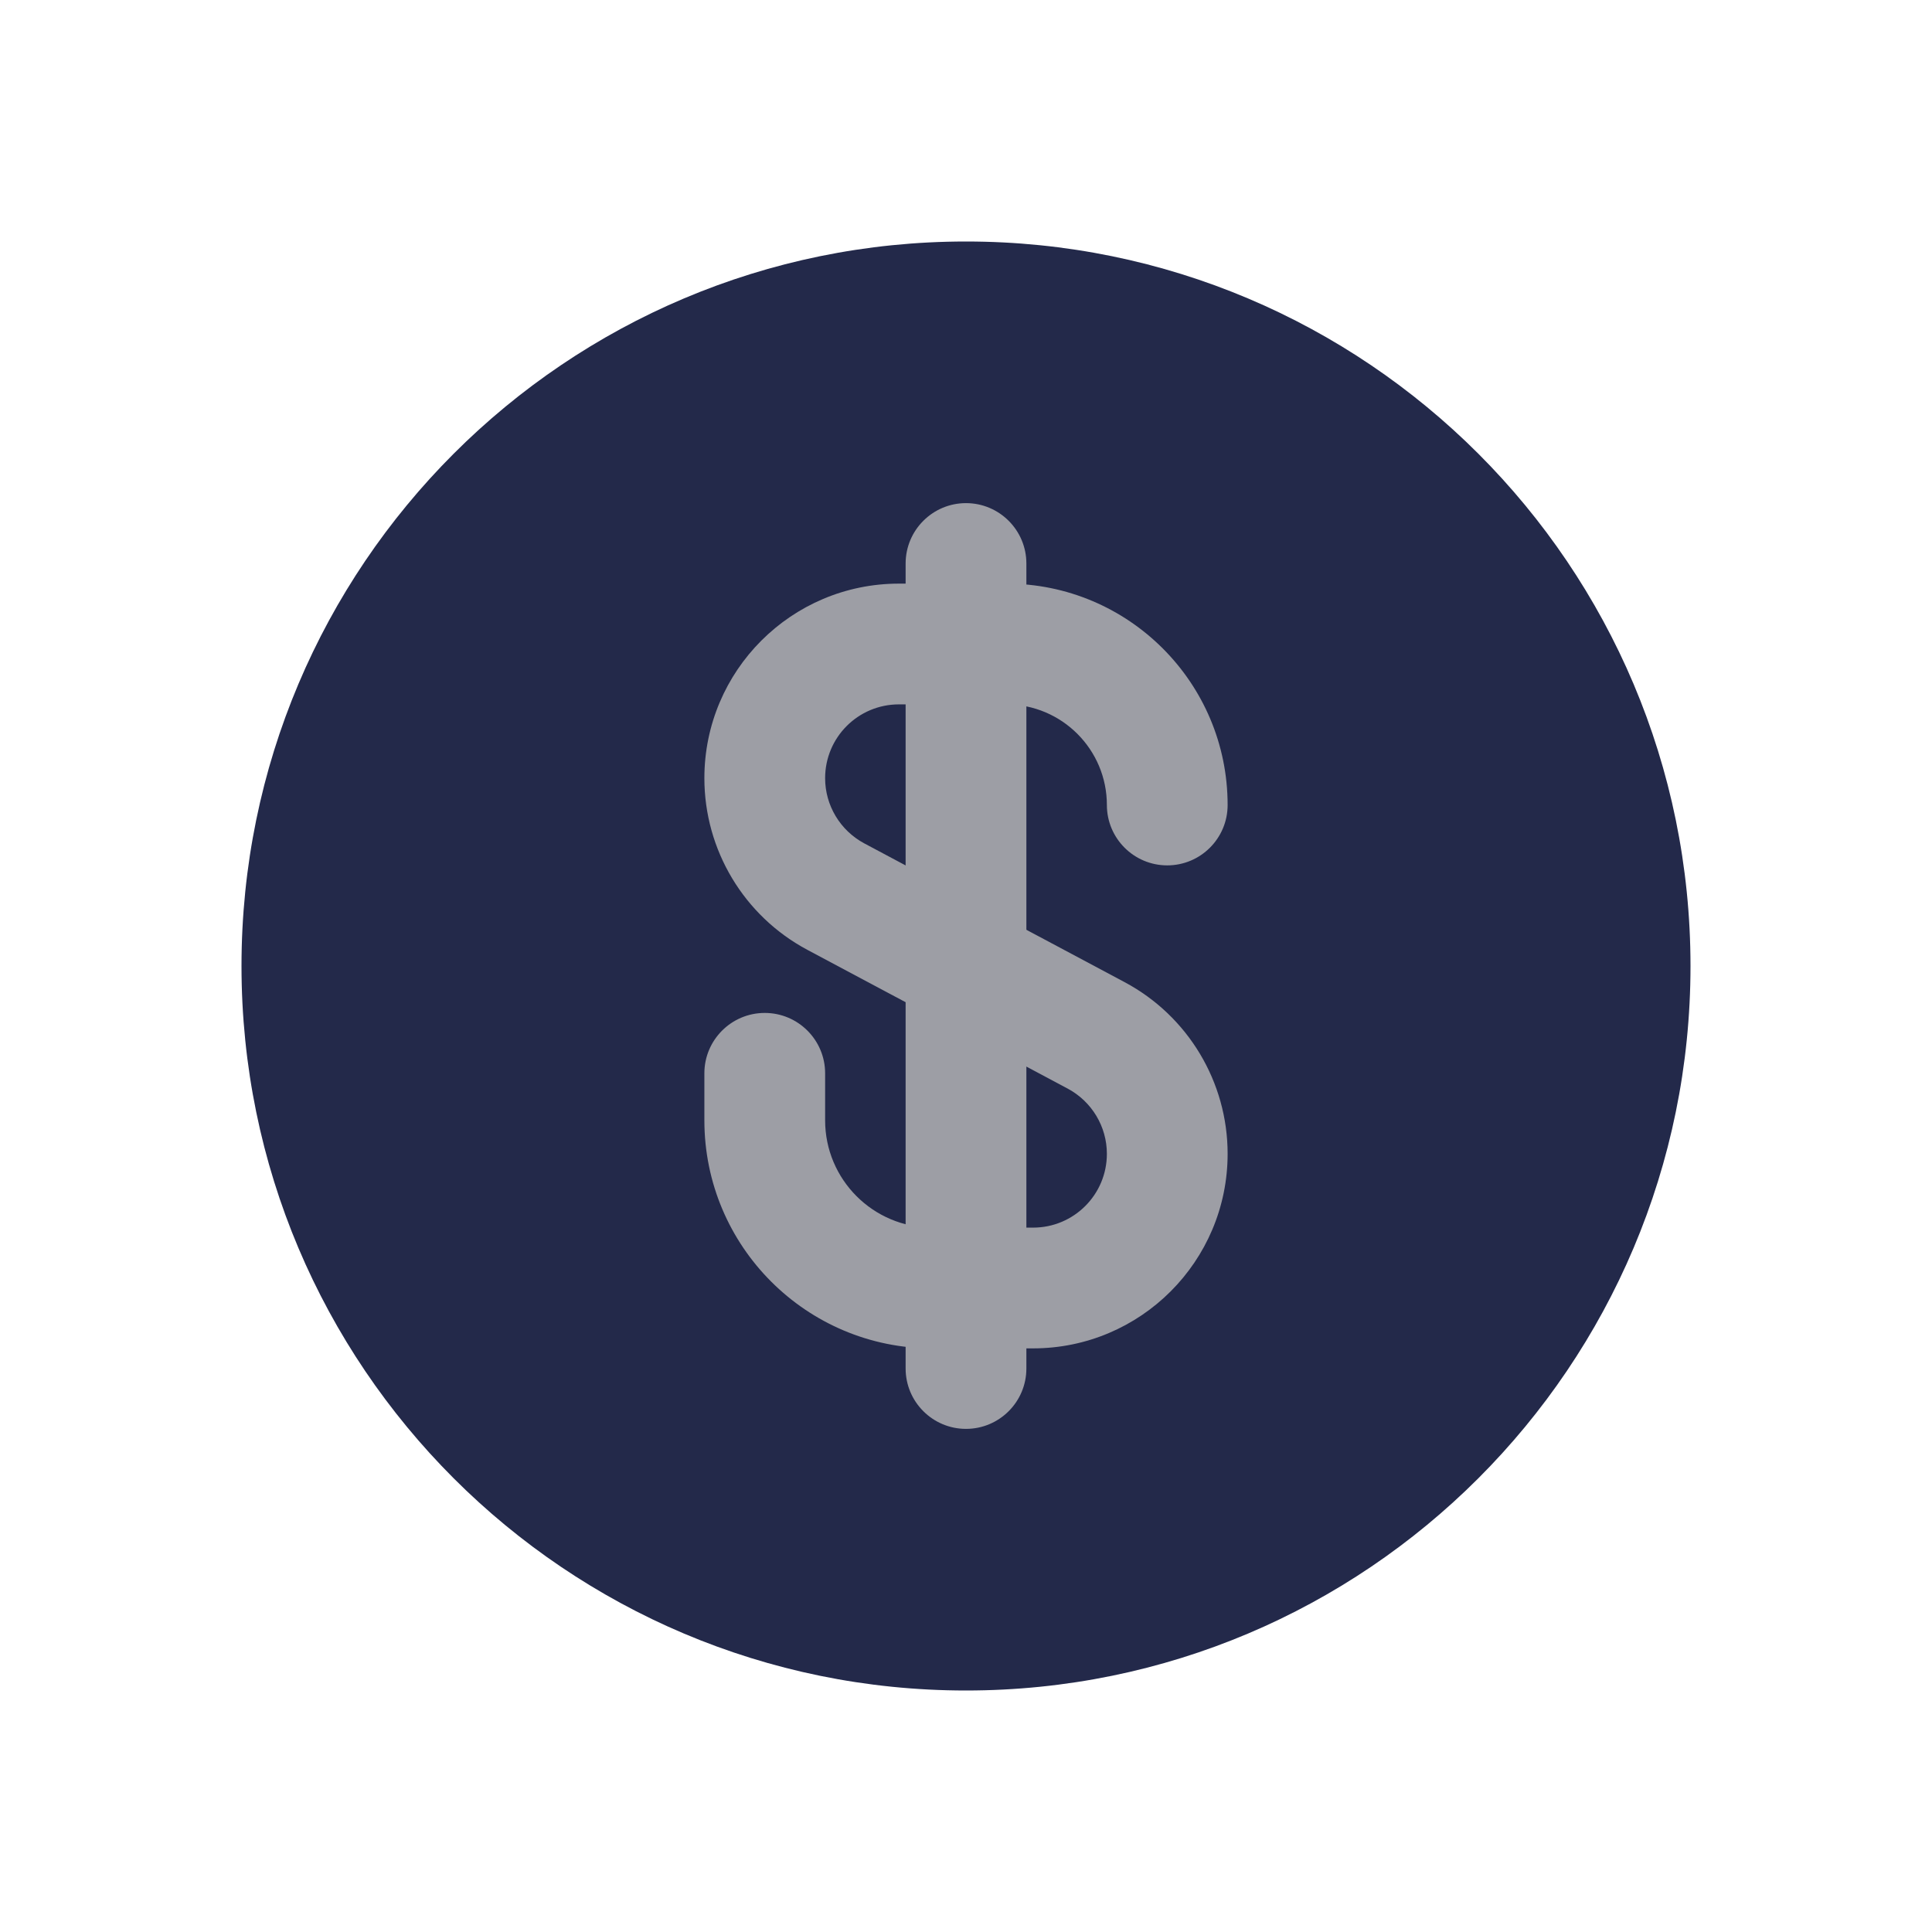 <svg width="24" height="24" viewBox="0 0 24 24" fill="none" xmlns="http://www.w3.org/2000/svg">
<path d="M21 12C21 16.971 16.971 21 12 21C7.029 21 3 16.971 3 12C3 7.029 7.029 3 12 3C16.971 3 21 7.029 21 12Z" fill="#23294A"/>
<path fill-rule="evenodd" clip-rule="evenodd" d="M8.75 9.667C8.75 8.332 9.832 7.25 11.167 7.25H12.5C14.019 7.25 15.25 8.481 15.25 10C15.25 10.414 14.914 10.75 14.5 10.75C14.086 10.75 13.75 10.414 13.75 10C13.75 9.31 13.19 8.75 12.5 8.75H11.167C10.66 8.75 10.25 9.16 10.25 9.667C10.25 10.005 10.437 10.316 10.735 10.476L13.971 12.201C14.758 12.621 15.25 13.441 15.25 14.333C15.25 15.668 14.168 16.75 12.833 16.75H11.583C10.018 16.75 8.75 15.482 8.75 13.917V13.333C8.75 12.919 9.086 12.583 9.5 12.583C9.914 12.583 10.25 12.919 10.25 13.333V13.917C10.25 14.653 10.847 15.25 11.583 15.25H12.833C13.34 15.25 13.75 14.84 13.75 14.333C13.75 13.995 13.563 13.684 13.265 13.524L13.568 12.956L13.265 13.524L10.029 11.799C9.242 11.379 8.75 10.559 8.75 9.667Z" fill="#9D9EA5"/>
<path fill-rule="evenodd" clip-rule="evenodd" d="M12 6.25C12.414 6.25 12.75 6.586 12.75 7V17C12.75 17.414 12.414 17.75 12 17.75C11.586 17.75 11.25 17.414 11.25 17V7C11.25 6.586 11.586 6.25 12 6.25Z" fill="#9D9EA5"/>
</svg>
